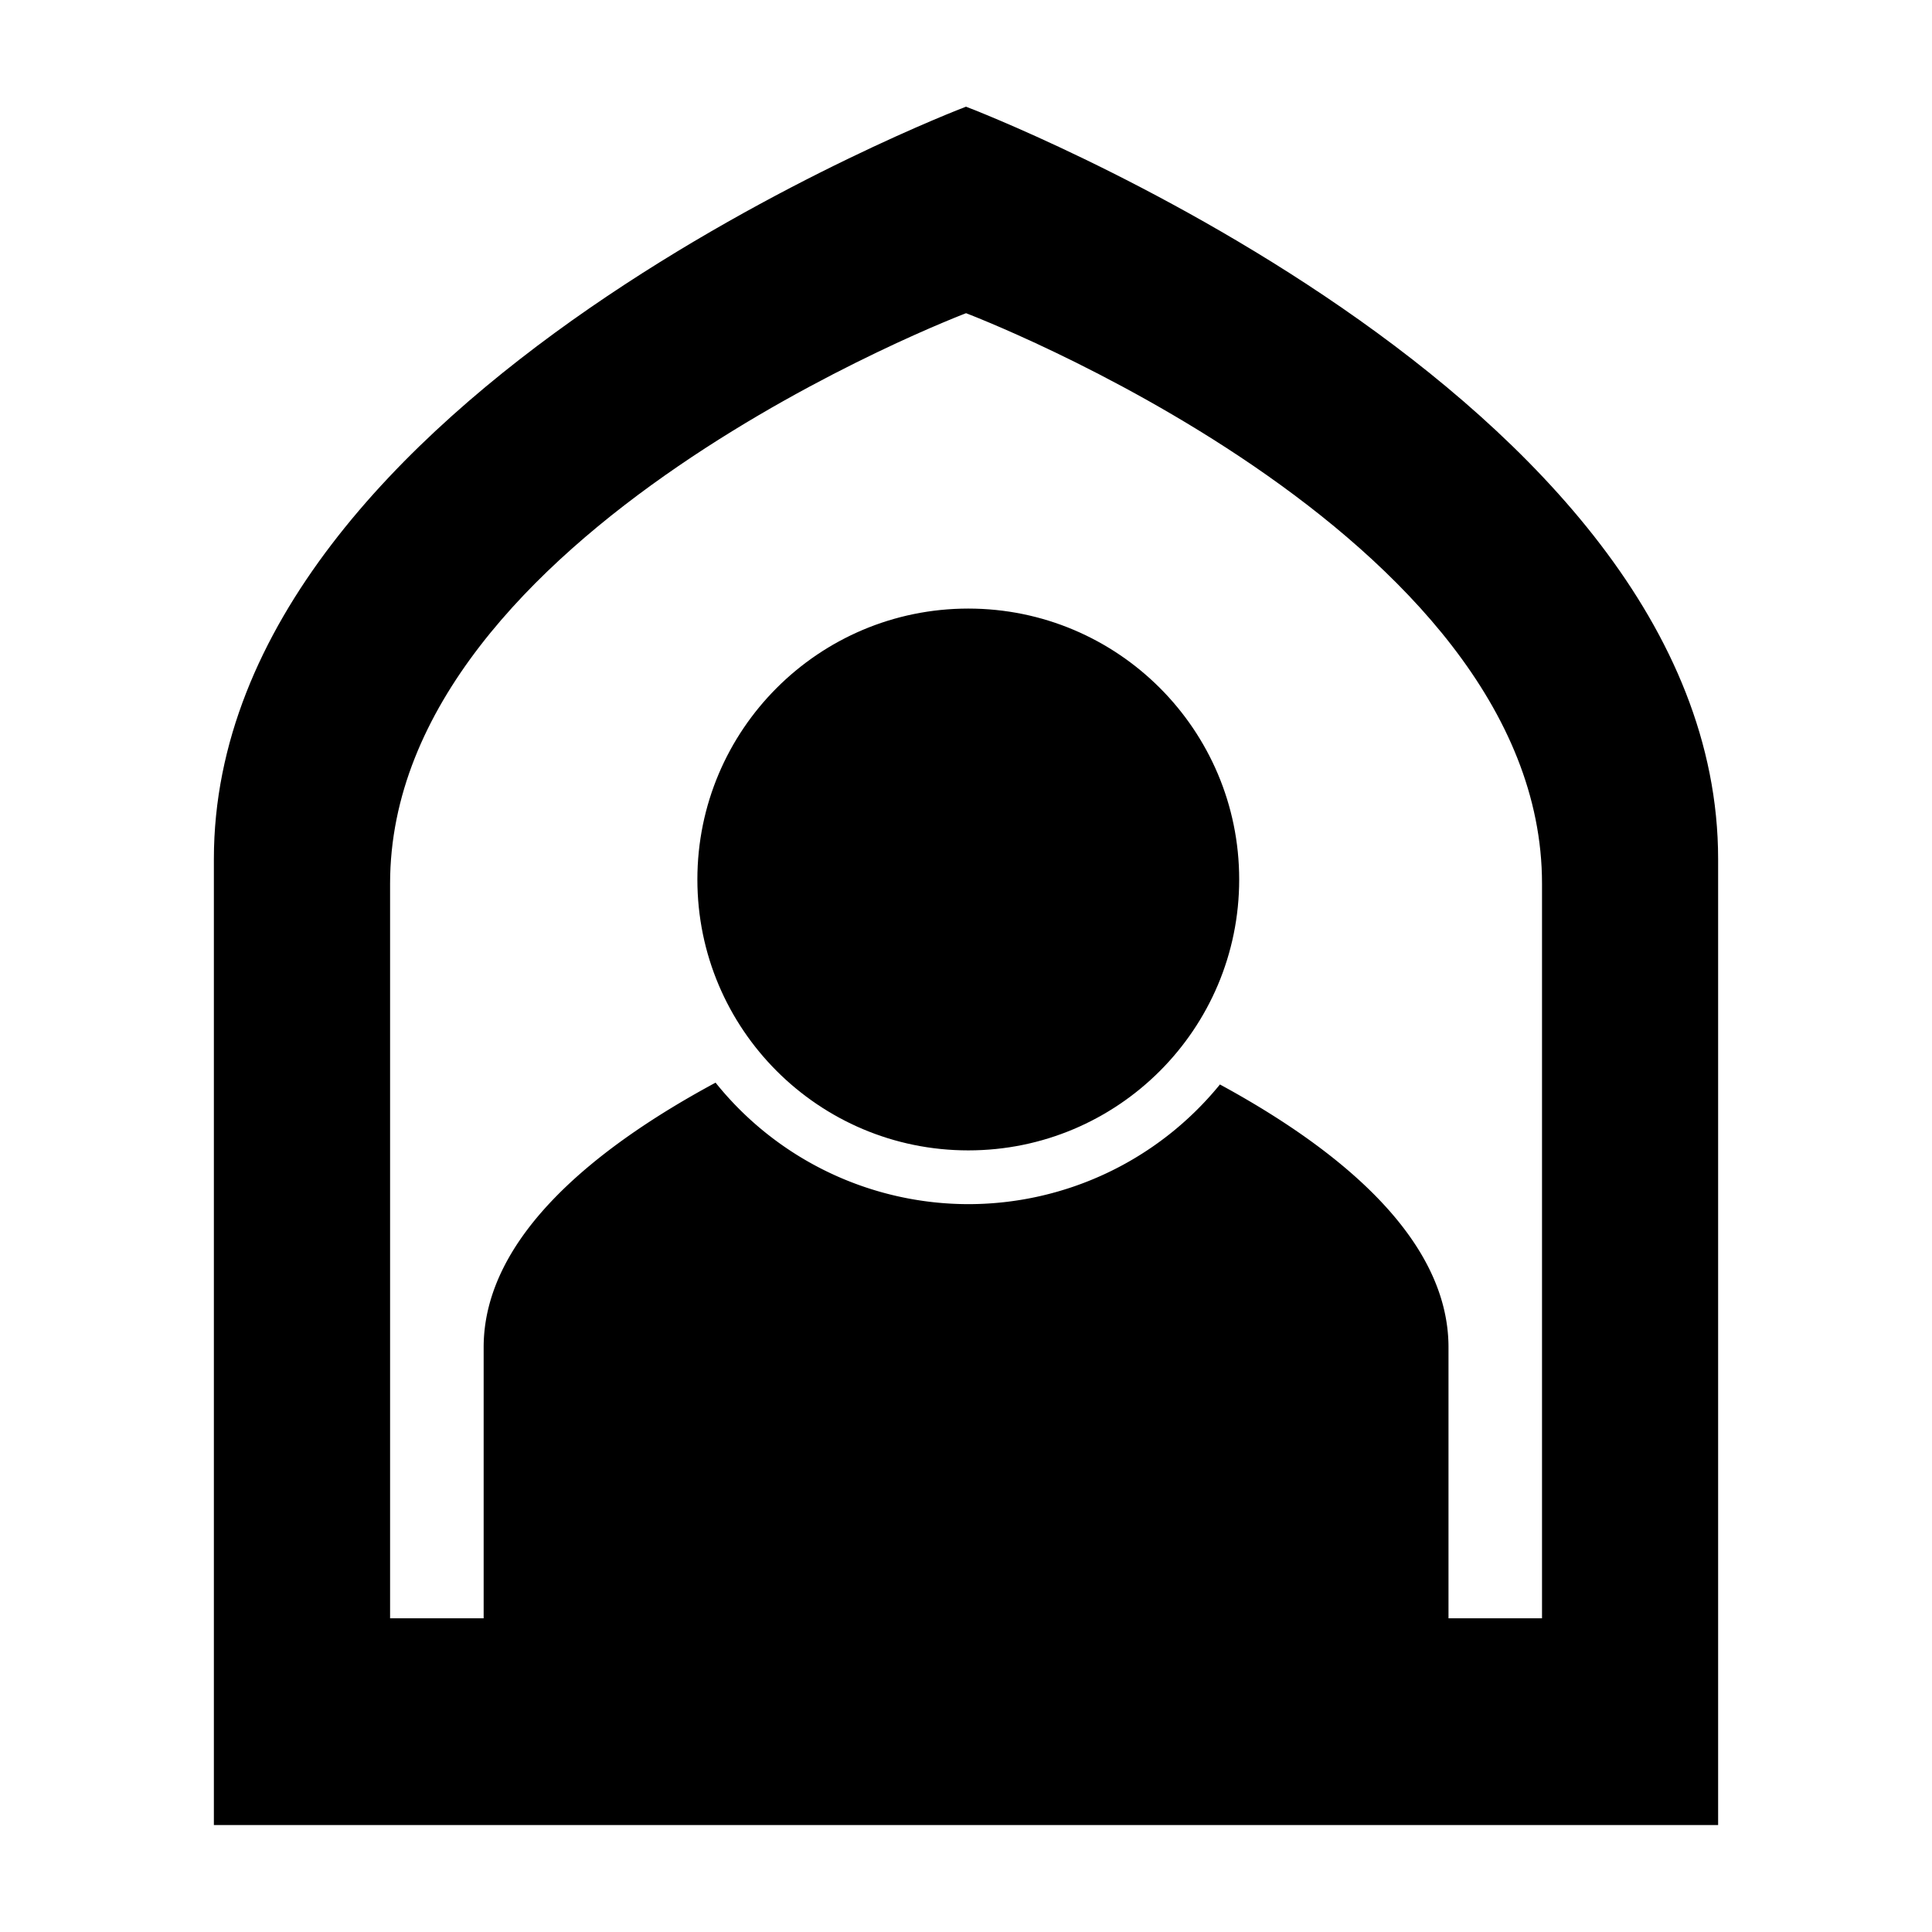 <?xml version="1.0" encoding="UTF-8" standalone="no"?>
<!-- Created with Inkscape (http://www.inkscape.org/) -->

<svg
   xmlns:dc="http://purl.org/dc/elements/1.1/"
   xmlns:cc="http://creativecommons.org/ns#"
   xmlns:rdf="http://www.w3.org/1999/02/22-rdf-syntax-ns#"
   xmlns:svg="http://www.w3.org/2000/svg"
   xmlns="http://www.w3.org/2000/svg"
   xmlns:sodipodi="http://sodipodi.sourceforge.net/DTD/sodipodi-0.dtd"
   xmlns:inkscape="http://www.inkscape.org/namespaces/inkscape"
   id="svg4136"
   version="1.1"
   inkscape:version="0.91 r13725"
   width="271"
   height="271"
   viewBox="0 0 271 271"
   sodipodi:docname="icon_set_hero_skins.svg">
  <defs
     id="defs4140" />
  <sodipodi:namedview
     pagecolor="#ffffff"
     bordercolor="#666666"
     borderopacity="1"
     objecttolerance="10"
     gridtolerance="10"
     guidetolerance="10"
     inkscape:pageopacity="0"
     inkscape:pageshadow="2"
     inkscape:window-width="1680"
     inkscape:window-height="987"
     id="namedview4138"
     showgrid="true"
     fit-margin-top="15"
     fit-margin-left="30"
     fit-margin-right="30"
     fit-margin-bottom="15"
     inkscape:zoom="2.3216673"
     inkscape:cx="155.01115"
     inkscape:cy="140.92483"
     inkscape:window-x="-8"
     inkscape:window-y="-8"
     inkscape:window-maximized="1"
     inkscape:current-layer="svg4136">
    <inkscape:grid
       type="xygrid"
       id="grid4146"
       originx="-13.5"
       originy="16.5" />
  </sodipodi:namedview>
  <path
     style="fill:#000000;fill-opacity:1;fill-rule:evenodd;stroke:#000000;stroke-width:1px;stroke-linecap:butt;stroke-linejoin:miter;stroke-opacity:1"
     d="M 135.5 15.5 C 135.5 15.5 30.5 55.5 30.5 120.5 L 30.5 255.5 L 240.5 255.5 L 240.5 120.5 C 240.5 55.5 135.5 15.5 135.5 15.5 z M 135.508 43.395 C 135.508 43.395 216.797 74.08 216.797 123.941 L 216.797 227.5 L 54.217 227.5 L 54.217 123.941 C 54.217 74.08 135.508 43.395 135.508 43.395 z "
     id="path4157" />
  <path
     style="fill:#000000;fill-opacity:1;fill-rule:evenodd;stroke:#000000;stroke-width:0.56px;stroke-linecap:butt;stroke-linejoin:miter;stroke-opacity:1"
     d="M 100.301 152.219 C 83.974 161.047 68.121 173.576 68.121 188.992 L 68.121 255.01 L 202.9 255.01 L 202.9 188.992 C 202.9 173.724 187.349 161.288 171.189 152.475 A 45.789 45.789 0 0 1 135.852 169.184 A 45.789 45.789 0 0 1 100.301 152.219 z "
     id="path4157-6-9" />
  <circle
     style="fill:#000000;fill-opacity:1;stroke:#000000;stroke-width:0.999;stroke-linecap:square;stroke-linejoin:miter;stroke-miterlimit:4;stroke-dasharray:none;stroke-opacity:1"
     id="path4761"
     cx="135.82"
     cy="123.364"
     r="37.5" />
</svg>

